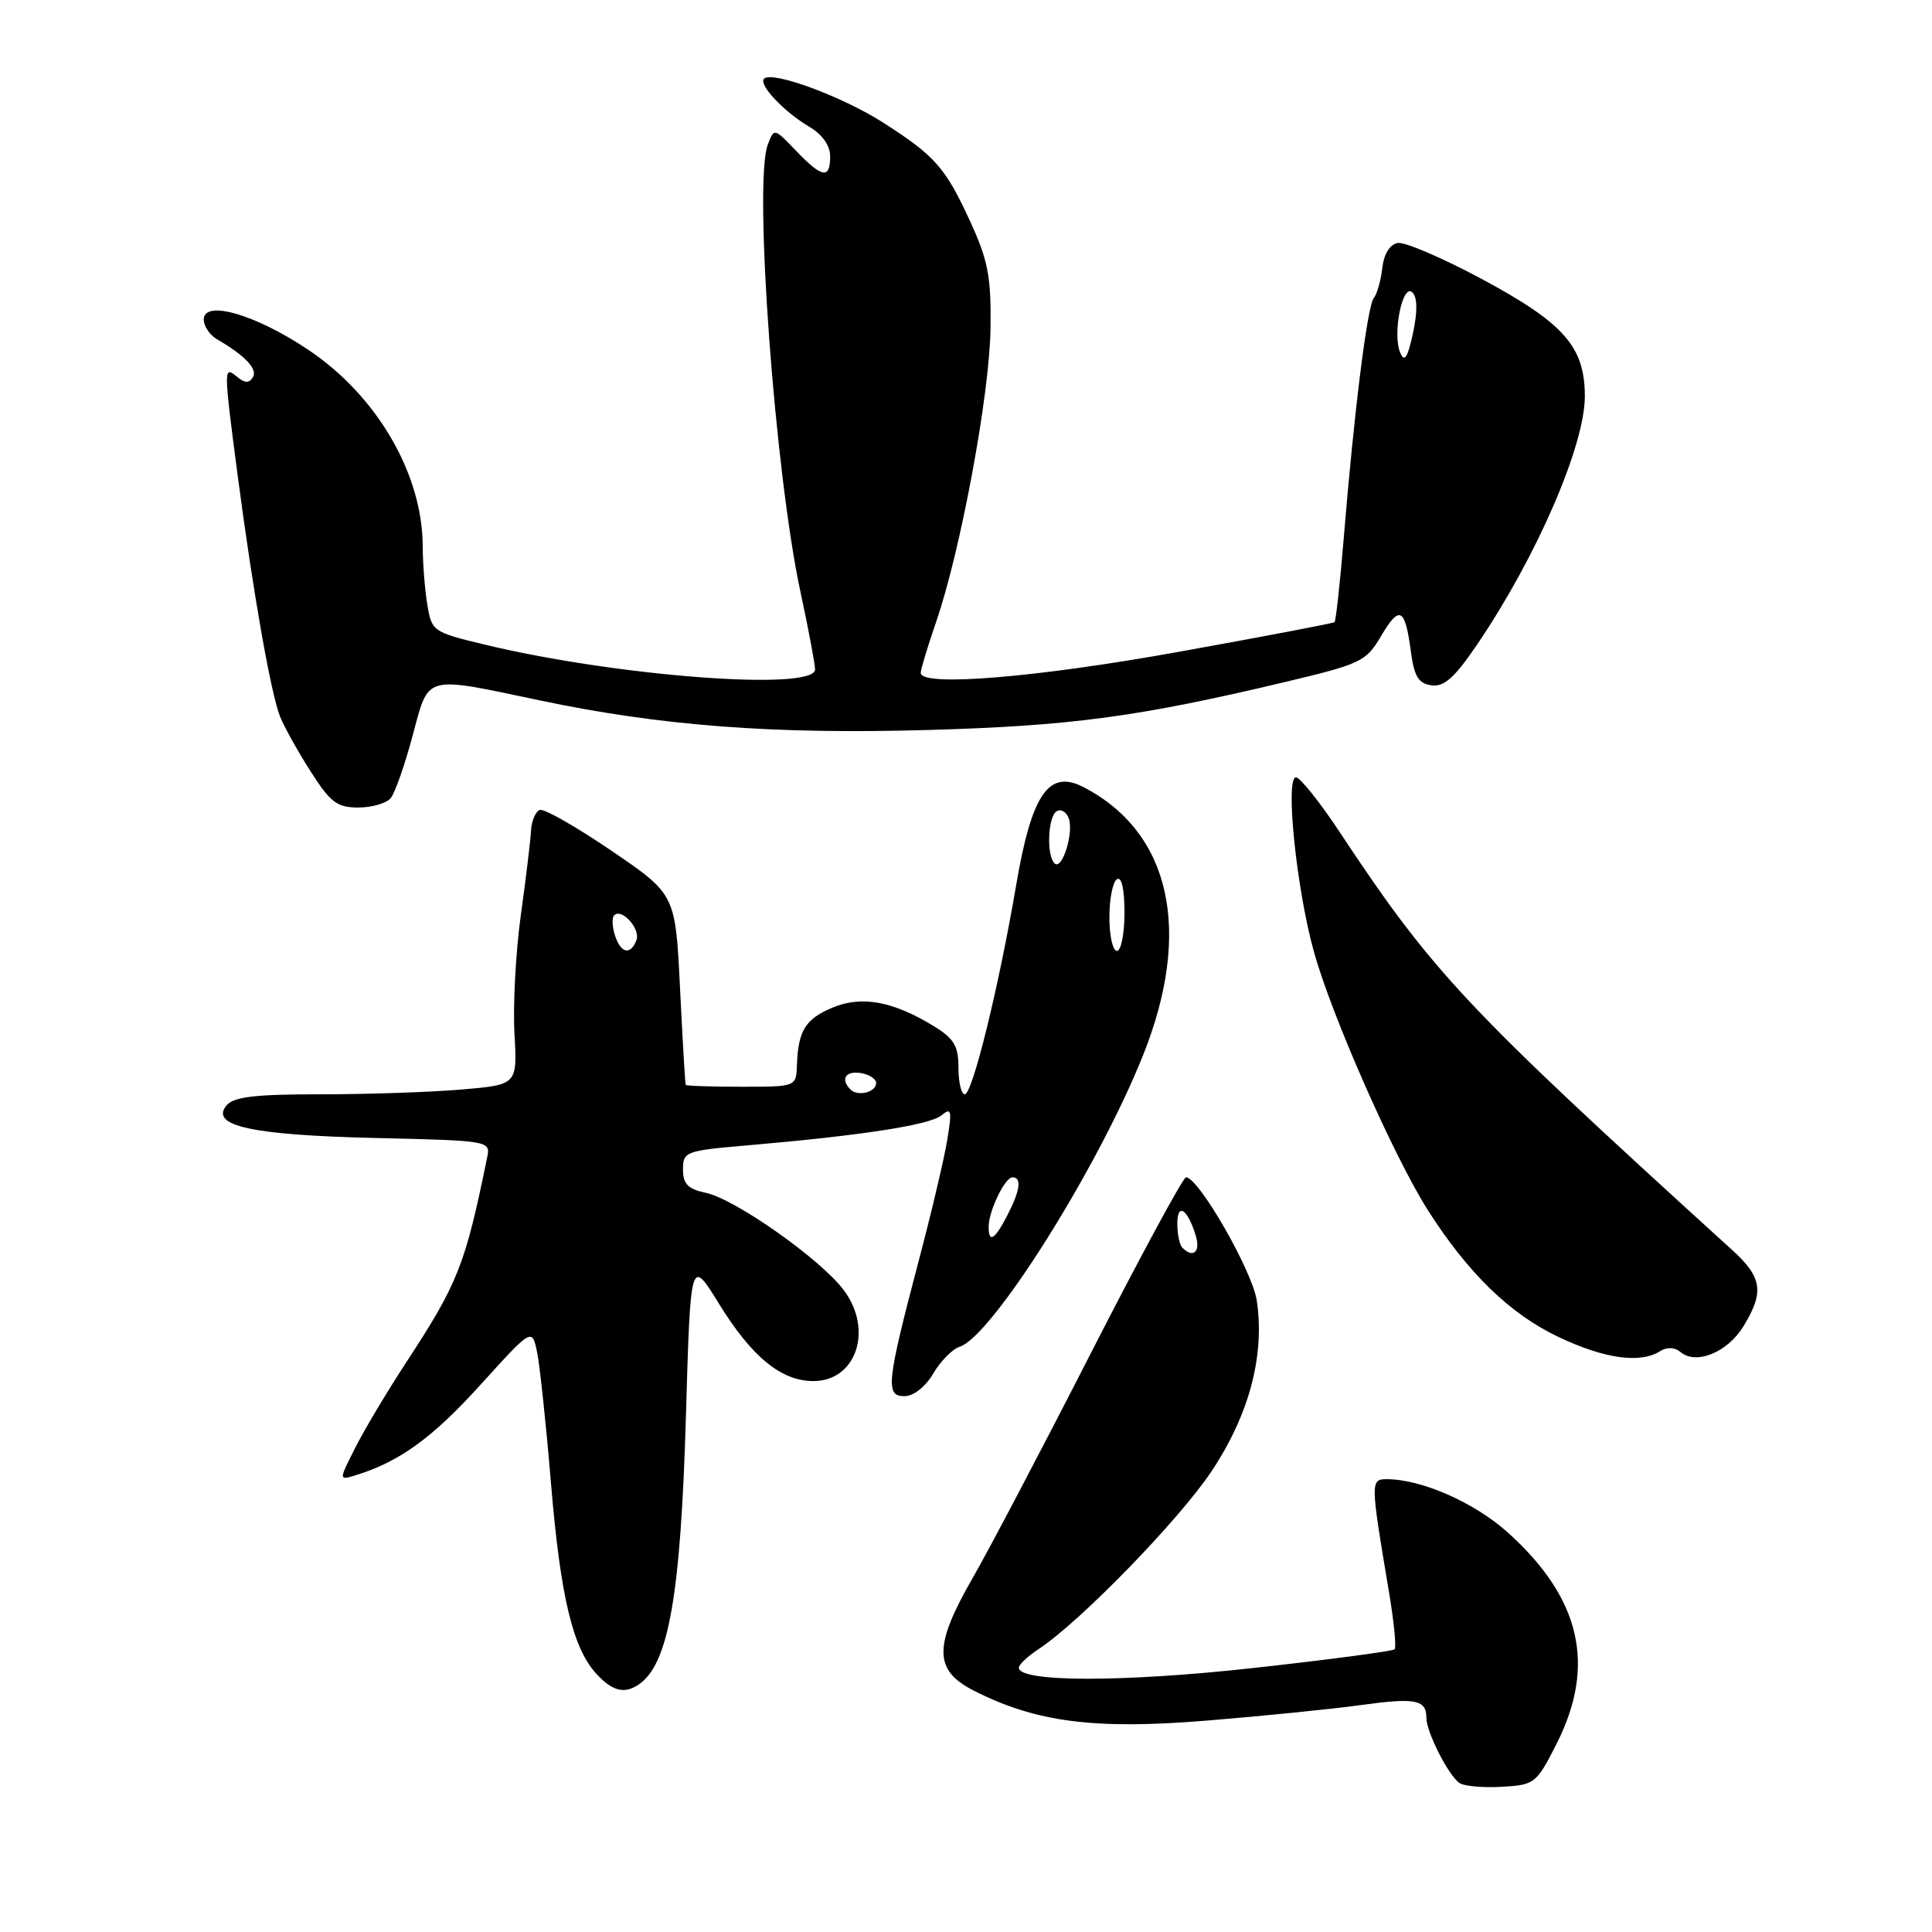 <?xml version="1.0" encoding="UTF-8" standalone="no"?>
<!DOCTYPE svg PUBLIC "-//W3C//DTD SVG 1.1//EN" "http://www.w3.org/Graphics/SVG/1.1/DTD/svg11.dtd" >
<svg xmlns="http://www.w3.org/2000/svg" xmlns:xlink="http://www.w3.org/1999/xlink" version="1.1" viewBox="0 0 256 256">
 <g >
 <path fill="currentColor"
d=" M 206.25 231.07 C 211.52 220.67 209.47 211.78 199.80 203.07 C 195.38 199.09 188.36 196.00 183.74 196.00 C 181.58 196.00 181.59 196.36 184.02 210.79 C 184.70 214.80 185.05 218.29 184.79 218.54 C 184.54 218.79 176.12 219.91 166.08 221.02 C 148.80 222.93 135.00 222.91 135.00 220.98 C 135.00 220.57 136.18 219.46 137.61 218.52 C 143.09 214.93 156.25 201.39 160.55 194.93 C 165.54 187.42 167.61 179.58 166.53 172.34 C 165.94 168.39 158.82 156.00 157.15 156.00 C 156.77 156.00 151.11 166.46 144.57 179.25 C 138.04 192.04 130.96 205.50 128.84 209.17 C 123.70 218.11 123.73 221.31 128.98 223.99 C 137.25 228.21 145.00 229.21 159.89 227.99 C 167.38 227.38 176.57 226.45 180.33 225.93 C 187.56 224.93 189.00 225.21 189.00 227.61 C 189.00 229.50 191.92 235.26 193.39 236.26 C 194.00 236.68 196.53 236.90 199.00 236.76 C 203.36 236.51 203.58 236.33 206.25 231.07 Z  M 84.60 223.23 C 88.59 220.57 90.20 211.44 90.89 187.57 C 91.50 166.64 91.50 166.64 95.28 172.77 C 99.62 179.81 103.52 183.00 107.78 183.00 C 113.44 183.00 115.73 176.26 111.85 171.01 C 108.86 166.94 97.43 158.87 93.50 158.05 C 91.15 157.55 90.50 156.88 90.50 154.96 C 90.50 152.60 90.84 152.47 99.00 151.77 C 114.12 150.47 123.21 149.07 124.75 147.79 C 126.06 146.70 126.16 147.11 125.52 151.02 C 125.12 153.49 123.42 160.68 121.75 167.00 C 117.48 183.21 117.29 185.00 119.83 185.00 C 121.05 185.00 122.61 183.78 123.66 182.00 C 124.63 180.35 126.21 178.75 127.16 178.45 C 131.44 177.09 145.47 154.81 151.45 139.85 C 158.03 123.41 155.15 110.34 143.62 104.32 C 138.97 101.89 136.71 105.17 134.64 117.32 C 132.36 130.72 128.85 145.00 127.84 145.00 C 127.38 145.00 127.00 143.42 127.00 141.49 C 127.00 138.60 126.42 137.62 123.75 135.98 C 118.35 132.67 114.19 131.90 110.35 133.50 C 106.72 135.01 105.76 136.56 105.60 141.11 C 105.50 144.00 105.50 144.00 98.25 144.00 C 94.26 144.00 90.94 143.89 90.86 143.75 C 90.78 143.61 90.45 137.88 90.11 131.00 C 89.50 118.50 89.50 118.50 81.04 112.74 C 76.38 109.57 72.11 107.13 71.54 107.32 C 70.97 107.51 70.44 108.75 70.36 110.08 C 70.29 111.41 69.68 116.48 69.00 121.35 C 68.33 126.22 67.96 133.25 68.17 136.97 C 68.55 143.74 68.55 143.74 61.12 144.37 C 57.04 144.72 48.65 145.00 42.47 145.00 C 33.77 145.00 30.97 145.33 30.01 146.48 C 27.77 149.19 33.39 150.41 49.75 150.79 C 64.81 151.14 65.00 151.17 64.56 153.32 C 61.65 167.61 60.69 170.04 53.84 180.50 C 51.32 184.35 48.27 189.45 47.07 191.84 C 44.87 196.18 44.87 196.18 47.18 195.46 C 52.95 193.68 57.32 190.50 63.66 183.50 C 70.50 175.95 70.50 175.95 71.17 179.18 C 71.53 180.95 72.36 188.73 73.00 196.45 C 74.26 211.60 75.90 218.44 79.07 221.84 C 81.16 224.09 82.73 224.48 84.60 223.23 Z  M 219.97 179.04 C 220.89 178.46 221.90 178.50 222.70 179.17 C 224.78 180.89 228.92 179.18 231.03 175.72 C 233.79 171.19 233.50 169.26 229.54 165.65 C 194.11 133.44 189.88 128.93 177.51 110.25 C 174.87 106.26 172.26 103.00 171.72 103.00 C 170.27 103.00 171.78 117.76 174.09 126.08 C 176.44 134.56 184.70 153.28 189.21 160.37 C 194.54 168.72 200.07 174.10 206.50 177.15 C 212.60 180.05 217.33 180.71 219.97 179.04 Z  M 51.78 105.75 C 52.34 105.06 53.64 101.35 54.67 97.50 C 56.87 89.31 56.03 89.55 71.50 92.80 C 87.48 96.17 102.38 97.31 122.84 96.73 C 141.84 96.20 150.85 94.99 170.19 90.39 C 180.33 87.98 181.00 87.67 182.99 84.30 C 185.44 80.14 186.17 80.51 186.94 86.27 C 187.38 89.63 187.94 90.56 189.67 90.81 C 191.35 91.05 192.74 89.81 195.79 85.31 C 203.63 73.74 210.00 59.04 210.00 52.50 C 209.99 45.97 207.27 42.86 196.55 37.08 C 191.24 34.22 186.13 32.02 185.20 32.20 C 184.15 32.39 183.37 33.67 183.16 35.51 C 182.98 37.15 182.47 38.95 182.03 39.50 C 181.17 40.60 179.44 54.40 178.05 71.33 C 177.56 77.29 177.01 82.29 176.83 82.44 C 176.65 82.59 167.41 84.35 156.30 86.35 C 137.25 89.79 122.00 91.04 122.00 89.16 C 122.00 88.69 122.92 85.66 124.04 82.41 C 127.29 72.99 131.13 52.28 131.25 43.52 C 131.34 36.72 130.93 34.53 128.63 29.51 C 125.29 22.22 123.97 20.70 117.06 16.27 C 111.65 12.80 102.32 9.35 101.24 10.43 C 100.47 11.20 103.86 14.80 107.22 16.79 C 108.97 17.82 110.00 19.28 110.00 20.72 C 110.00 23.77 108.94 23.59 105.47 19.97 C 102.57 16.94 102.57 16.94 101.72 19.22 C 99.85 24.24 102.67 62.67 106.07 78.45 C 107.13 83.38 108.00 87.99 108.00 88.70 C 108.00 91.62 81.66 89.63 64.09 85.38 C 57.37 83.76 57.20 83.64 56.62 80.11 C 56.29 78.13 56.02 74.64 56.01 72.38 C 55.99 62.78 49.92 52.39 40.79 46.31 C 33.78 41.63 27.00 39.69 27.00 42.35 C 27.00 43.22 27.79 44.39 28.75 44.95 C 32.47 47.11 34.17 48.91 33.51 49.98 C 33.01 50.80 32.44 50.78 31.41 49.93 C 29.61 48.43 29.61 48.65 31.50 63.06 C 33.54 78.55 35.90 91.97 37.13 95.00 C 37.69 96.38 39.51 99.64 41.18 102.25 C 43.78 106.33 44.67 107.00 47.48 107.00 C 49.28 107.00 51.21 106.44 51.78 105.75 Z  M 156.67 165.33 C 156.30 164.97 156.00 163.53 156.00 162.13 C 156.00 159.29 157.38 160.20 158.45 163.75 C 159.10 165.89 158.10 166.77 156.67 165.33 Z  M 131.00 162.55 C 131.00 160.48 133.16 156.00 134.16 156.00 C 135.42 156.00 135.18 157.75 133.47 161.05 C 131.80 164.29 131.00 164.77 131.00 162.55 Z  M 112.70 144.37 C 111.33 143.00 112.03 141.87 114.04 142.18 C 115.16 142.36 116.09 142.95 116.09 143.50 C 116.11 144.72 113.67 145.34 112.70 144.37 Z  M 81.48 123.92 C 81.11 122.78 81.07 121.59 81.38 121.28 C 82.38 120.28 84.90 123.09 84.33 124.57 C 83.55 126.63 82.24 126.33 81.48 123.92 Z  M 147.00 121.56 C 147.00 119.12 147.45 116.84 148.00 116.50 C 148.62 116.12 149.00 117.82 149.00 120.94 C 149.00 123.72 148.55 126.00 148.00 126.00 C 147.45 126.00 147.00 124.00 147.00 121.56 Z  M 139.73 114.40 C 138.64 113.31 138.85 108.21 140.01 107.50 C 140.56 107.15 141.28 107.56 141.60 108.40 C 142.33 110.29 140.73 115.40 139.73 114.40 Z  M 185.54 46.74 C 184.47 44.26 185.85 37.45 187.15 38.75 C 187.82 39.42 187.84 41.27 187.23 44.13 C 186.52 47.42 186.10 48.07 185.54 46.74 Z "/>
</g>
</svg>